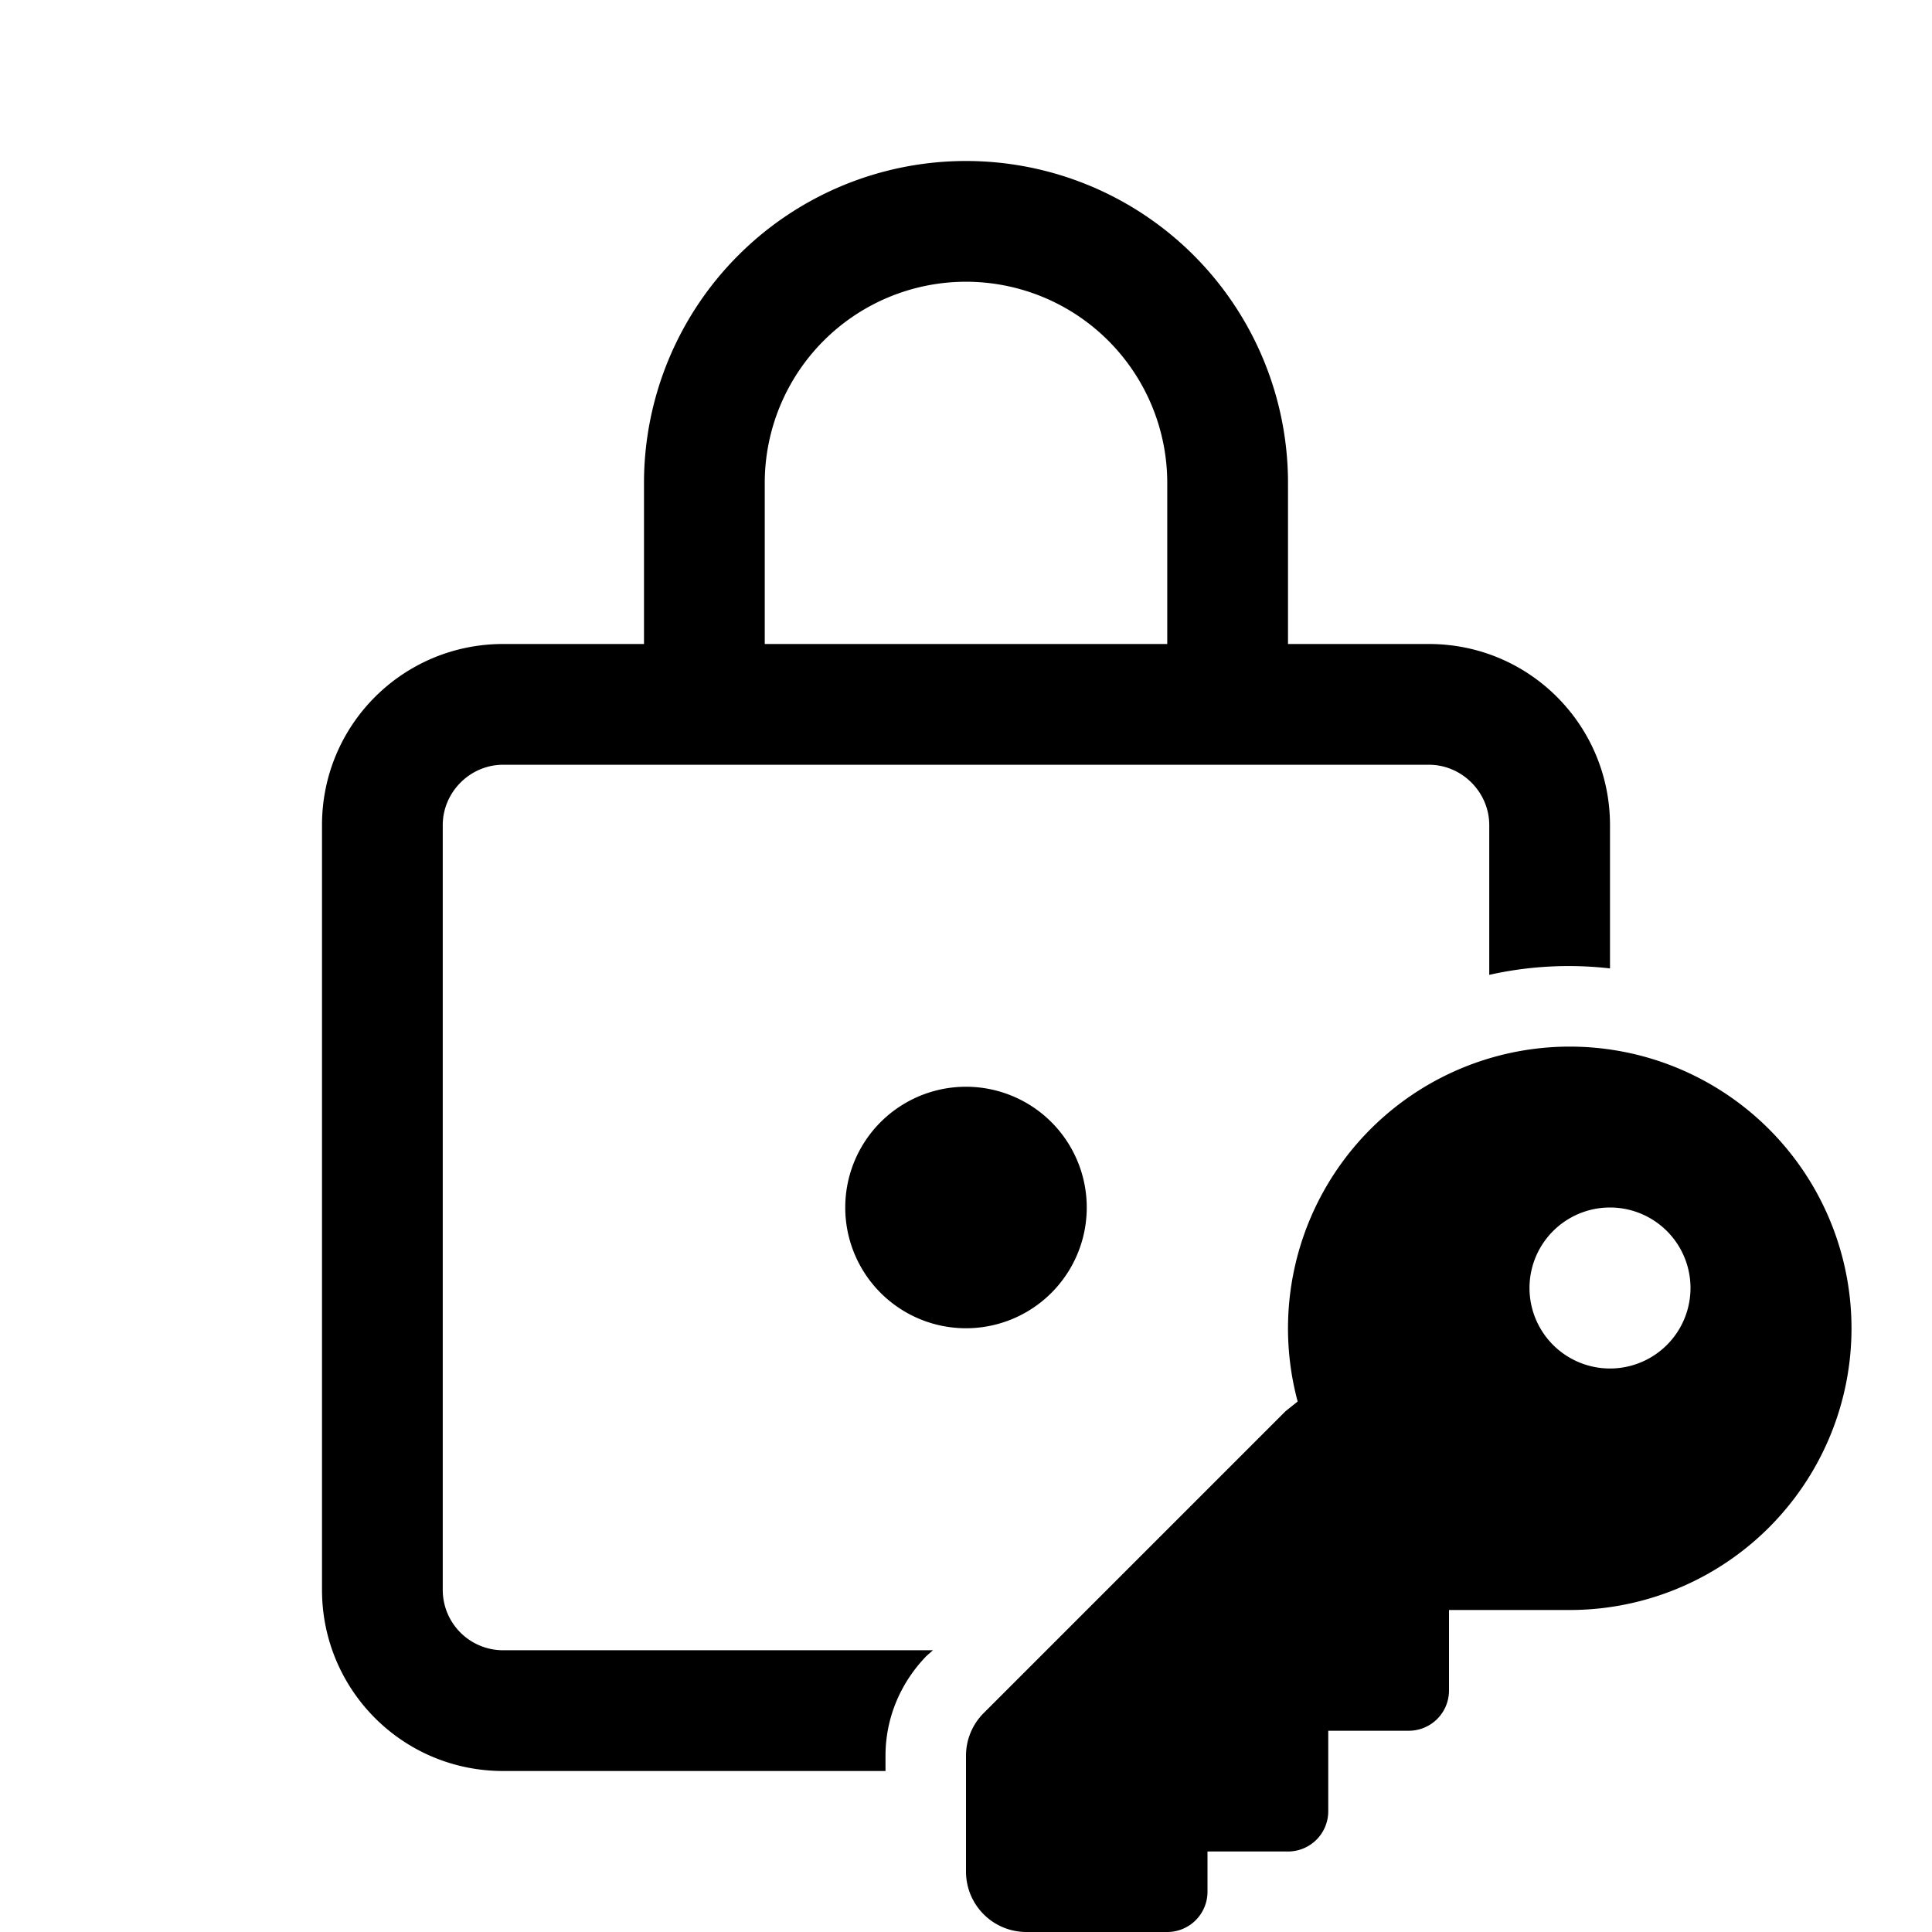<svg width="24" height="24" viewBox="0 0 24 24" xmlns="http://www.w3.org/2000/svg"><path d="M16 6a4 4 0 0 0-8 0v2H6.25C5.01 8 4 9 4 10.25v9.5C4 20.99 5 22 6.25 22H11v-.19c0-.46.18-.9.51-1.24l.08-.07H6.25a.75.75 0 0 1-.75-.75v-9.5c0-.41.34-.75.75-.75h11.5c.41 0 .75.34.75.75v1.86a4.51 4.51 0 0 1 1.5-.08v-1.78C20 9.01 19 8 17.75 8H16V6Zm-2.5 9a1.5 1.5 0 1 0-3 0 1.5 1.5 0 0 0 3 0Zm-4-9a2.5 2.5 0 0 1 5 0v2h-5V6ZM23 16.5a3.5 3.5 0 0 1-3.5 3.5H18v1a.5.5 0 0 1-.5.5h-1v1a.5.5 0 0 1-.5.5h-1v.5a.5.5 0 0 1-.5.5h-1.75a.75.75 0 0 1-.75-.75v-1.44c0-.2.08-.39.22-.53l3.75-3.75.15-.12A3.5 3.5 0 1 1 23 16.5Zm-3 .5a1 1 0 1 0 0-2 1 1 0 0 0 0 2Z"/></svg>